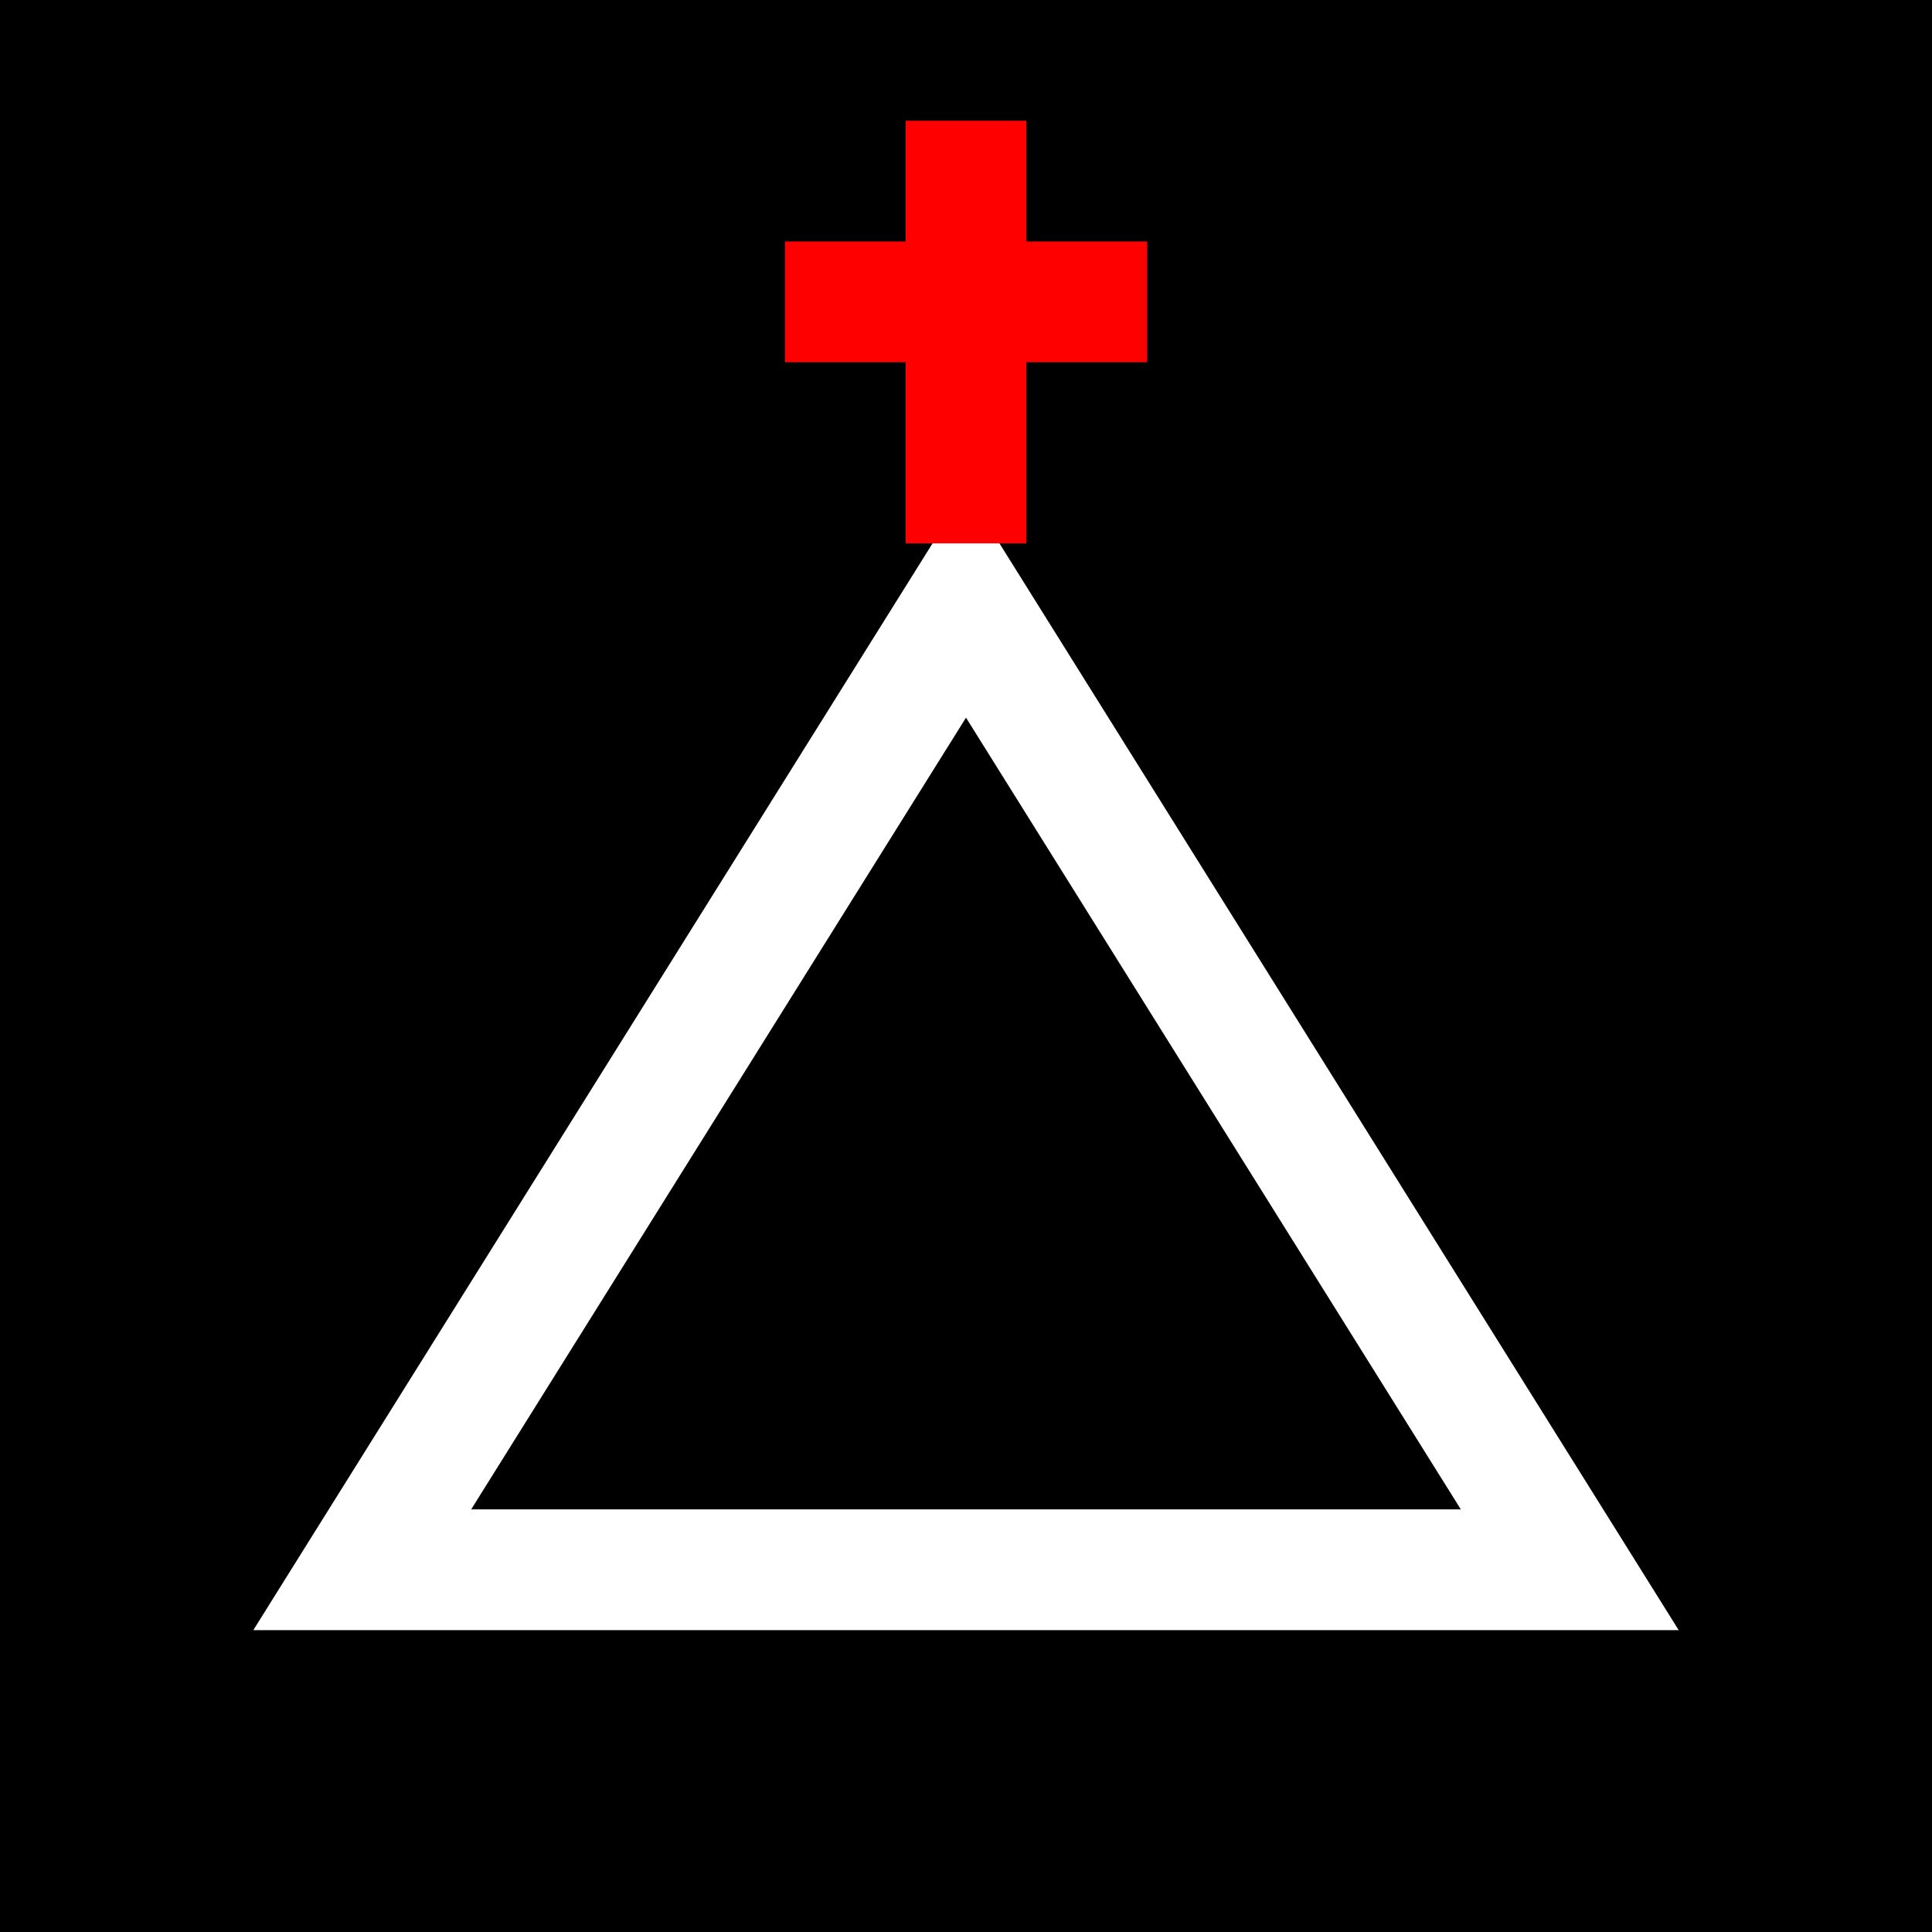 <svg width="32" height="32" viewBox="0 0 32 32"
     xmlns="http://www.w3.org/2000/svg">
  <!-- Fondo negro -->
  <rect x="0" y="0" width="32" height="32" fill="black" />

  <!-- Triángulo blanco -->
  <path d="M 16,10 L 6,26 L 26,26 Z"
        fill="none"
        stroke="white"
        stroke-width="2" />

  <!-- Cruz roja -->
  <rect x="15" y="2" width="2" height="7" fill="red" />
  <rect x="13" y="4" width="6" height="2" fill="red" />
</svg>
